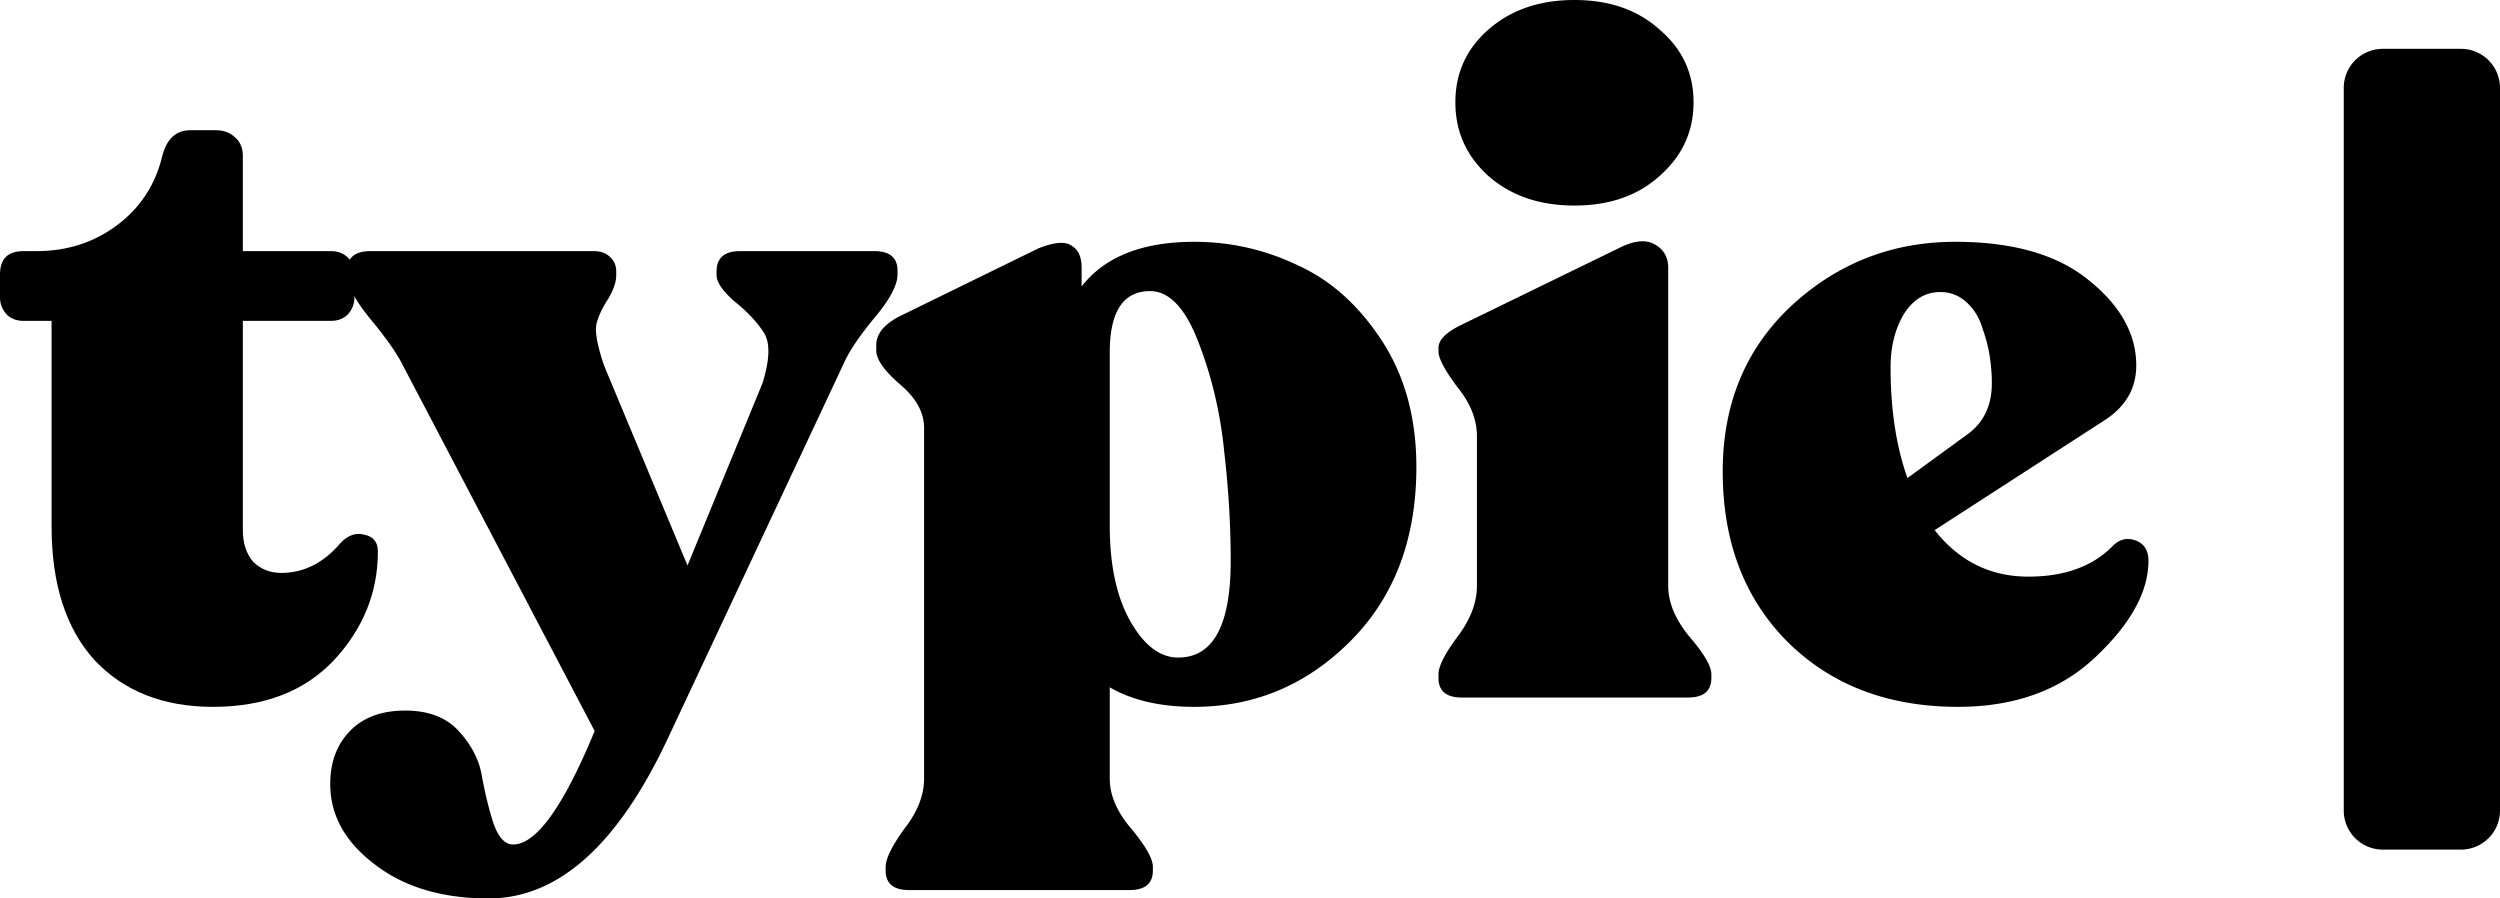 <svg xmlns="http://www.w3.org/2000/svg" fill="currentColor" viewBox="0 0 256 92">
  <path
    d="M244 87a4 4 0 0 1-4-4V9a4 4 0 0 1 4-4h8a4 4 0 0 1 4 4v74a4 4 0 0 1-4 4h-8Zm-27.745-31c.704-.762 1.505-.984 2.401-.667.896.318 1.344 1.016 1.344 2.095 0 3.175-1.824 6.477-5.473 9.905-3.585 3.365-8.258 5.048-14.019 5.048-7.169 0-12.995-2.222-17.475-6.667-4.417-4.444-6.626-10.254-6.626-17.428 0-6.921 2.337-12.572 7.01-16.953 4.737-4.38 10.338-6.571 16.803-6.571 5.889 0 10.434 1.301 13.635 3.904 3.264 2.604 4.897 5.524 4.897 8.762 0 2.35-1.088 4.223-3.265 5.62l-17.379 11.238c2.496 3.174 5.697 4.761 9.602 4.761 3.648 0 6.497-1.015 8.545-3.047Zm-17.571-26.095c-1.537 0-2.785.761-3.745 2.285-.896 1.524-1.344 3.334-1.344 5.429 0 4.317.576 8.095 1.728 11.333l6.145-4.476c1.665-1.206 2.497-2.952 2.497-5.238 0-.825-.064-1.683-.192-2.572-.128-.952-.384-1.968-.768-3.047-.32-1.08-.865-1.968-1.633-2.667-.768-.698-1.664-1.047-2.688-1.047ZM169.962 18c-2.241 2.032-5.153 3.048-8.738 3.048s-6.529-1.016-8.834-3.048c-2.24-2.032-3.36-4.54-3.36-7.524s1.12-5.46 3.36-7.428C154.695 1.016 157.639 0 161.224 0s6.497 1.016 8.738 3.048c2.304 1.968 3.457 4.444 3.457 7.428s-1.153 5.492-3.457 7.524Zm-20.26 53.429c-1.601 0-2.401-.667-2.401-2v-.381c0-.826.64-2.096 1.921-3.81 1.344-1.778 2.016-3.524 2.016-5.238V44.667c0-1.715-.672-3.397-2.016-5.048-1.281-1.714-1.921-2.92-1.921-3.619v-.38c0-.826.8-1.62 2.401-2.382l16.419-8c1.408-.635 2.529-.698 3.361-.19.896.508 1.344 1.301 1.344 2.38V60c0 1.714.736 3.46 2.208 5.238 1.473 1.714 2.209 2.984 2.209 3.81v.38c0 1.334-.8 2-2.401 2h-23.14ZM122.28 24.762c3.713 0 7.233.793 10.562 2.38 3.393 1.524 6.273 4.096 8.642 7.715 2.368 3.619 3.553 7.937 3.553 12.952 0 7.365-2.241 13.302-6.722 17.81-4.481 4.508-9.826 6.762-16.035 6.762-3.457 0-6.337-.667-8.642-2v9.333c0 1.714.736 3.429 2.209 5.143 1.472 1.778 2.208 3.08 2.208 3.905v.38c0 1.334-.8 2-2.4 2H93.09c-1.6 0-2.4-.666-2.4-2v-.38c0-.826.64-2.127 1.92-3.905 1.344-1.714 2.016-3.429 2.016-5.143V43.81c0-1.587-.832-3.079-2.496-4.476-1.6-1.397-2.4-2.54-2.4-3.428v-.572c0-1.143.8-2.127 2.4-2.952l14.211-6.953c1.6-.634 2.72-.73 3.36-.285.705.38 1.057 1.142 1.057 2.285v1.905c2.368-3.047 6.209-4.571 11.522-4.571Zm-1.632 42.571c3.584 0 5.377-3.301 5.377-9.905 0-3.619-.224-7.365-.672-11.238-.385-3.873-1.249-7.555-2.593-11.047-1.344-3.556-3.009-5.334-4.993-5.334-2.753 0-4.129 2.096-4.129 6.286V53.81c0 4.064.704 7.334 2.113 9.81 1.408 2.476 3.04 3.714 4.897 3.714ZM89.507 25.714c1.6 0 2.4.667 2.4 2v.381c0 1.08-.767 2.54-2.304 4.381-1.536 1.842-2.592 3.397-3.168 4.667L68.383 75.619C63.263 86.54 57.15 92 50.043 92c-4.8 0-8.705-1.174-11.714-3.524-3.008-2.285-4.513-5.016-4.513-8.19 0-2.286.704-4.127 2.113-5.524 1.344-1.333 3.2-2 5.569-2 2.368 0 4.193.698 5.473 2.095 1.344 1.46 2.144 3.048 2.4 4.762.32 1.715.704 3.27 1.152 4.667.513 1.46 1.185 2.19 2.017 2.19 2.368 0 5.153-3.873 8.354-11.619l-19.78-37.714c-.64-1.206-1.729-2.73-3.265-4.572-1.536-1.904-2.304-3.396-2.304-4.476v-.38c0-1.334.8-2 2.4-2h22.853c.704 0 1.248.19 1.632.57.448.382.672.89.672 1.525v.38c0 .699-.288 1.524-.864 2.477-.576.889-.96 1.714-1.152 2.476-.192.762.064 2.19.768 4.286L70.4 57.905l7.681-18.667c.768-2.476.8-4.222.096-5.238-.704-1.08-1.696-2.127-2.977-3.143-1.216-1.08-1.824-1.968-1.824-2.666v-.381c0-1.397.8-2.096 2.4-2.096h13.731Z"
  />
  <path
    d="M21.796 72.381c-5.057 0-9.09-1.587-12.098-4.762-2.945-3.238-4.417-7.81-4.417-13.714V32.857h-2.88c-.705 0-1.28-.222-1.729-.666C.224 31.683 0 31.11 0 30.476v-2.38c0-1.588.8-2.381 2.4-2.381h1.345c3.136 0 5.889-.89 8.257-2.667 2.369-1.778 3.905-4.127 4.61-7.048.447-1.778 1.408-2.666 2.88-2.666h2.592c.833 0 1.505.254 2.017.761.512.445.768 1.08.768 1.905v9.715h9.026c.704 0 1.28.222 1.728.666.448.445.672 1.016.672 1.714v2.381c0 .635-.224 1.207-.672 1.715-.448.444-1.024.666-1.728.666h-9.026v21.429c0 1.333.352 2.413 1.056 3.238.768.762 1.729 1.143 2.88 1.143 2.305 0 4.322-1.016 6.05-3.048.768-.825 1.6-1.11 2.497-.857.896.19 1.344.762 1.344 1.714 0 4.19-1.505 7.905-4.513 11.143-3.009 3.175-7.137 4.762-12.387 4.762Z"
  />
</svg>
